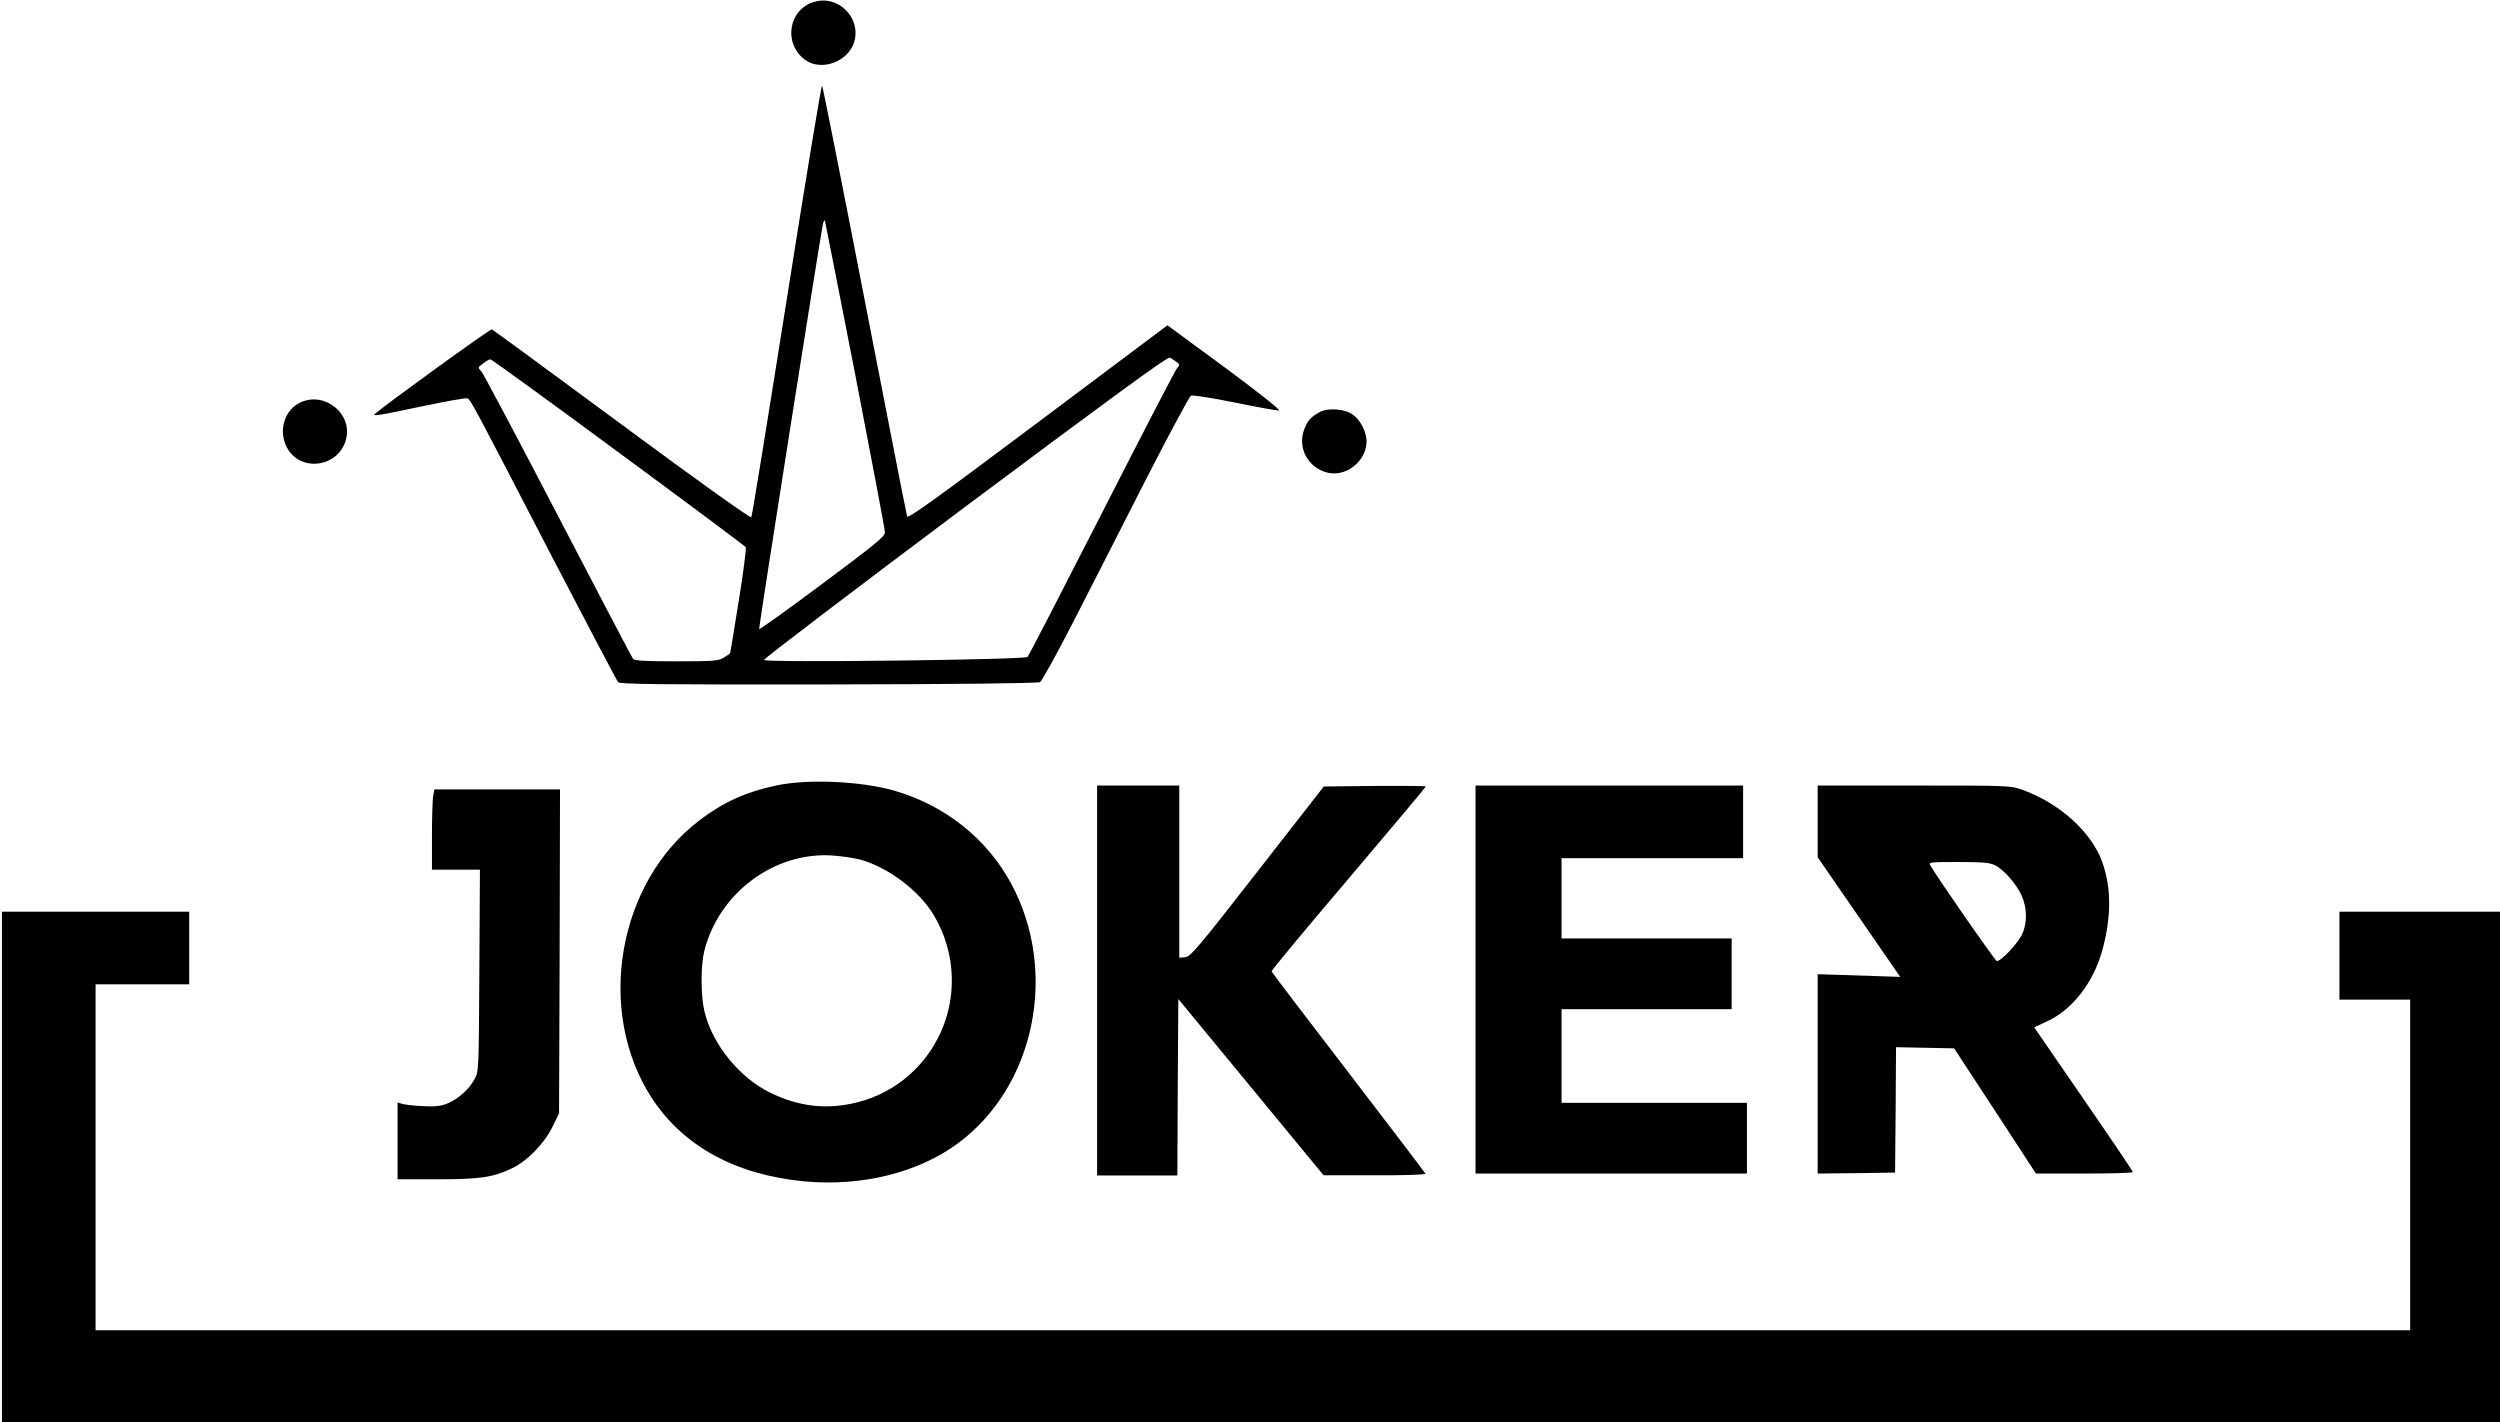 <?xml version="1.0" standalone="no"?>
<!DOCTYPE svg PUBLIC "-//W3C//DTD SVG 20010904//EN"
 "http://www.w3.org/TR/2001/REC-SVG-20010904/DTD/svg10.dtd">
<svg version="1.0" xmlns="http://www.w3.org/2000/svg"
 width="1308pt" height="744pt" viewBox="0 0 1308 744"
 preserveAspectRatio="xMidYMid meet">

<g transform="translate(0,744) scale(0.1,-0.1)"
fill="#000000" stroke="none">
<path d="M4259 7430 c-134 -40 -162 -217 -48 -302 85 -64 229 -11 259 95 35
127 -86 245 -211 207z"/>
<path d="M4116 5872 c-98 -620 -181 -1132 -185 -1138 -4 -7 -269 182 -676 483
-368 272 -675 497 -682 500 -8 3 -558 -395 -612 -443 -15 -14 30 -6 237 38
128 27 239 47 247 44 17 -6 29 -29 439 -821 186 -357 343 -656 350 -664 11
-11 200 -13 1101 -12 670 1 1095 6 1106 12 10 5 92 154 183 332 90 177 261
510 378 741 118 230 221 422 229 426 8 4 106 -11 229 -36 118 -24 223 -43 232
-42 10 2 -105 93 -283 225 l-301 221 -679 -509 c-530 -397 -679 -505 -683
-491 -3 9 -103 519 -222 1132 -119 613 -219 1118 -223 1122 -4 4 -87 -500
-185 -1120z m359 -394 c85 -439 155 -809 155 -823 0 -22 -47 -60 -327 -269
-181 -135 -329 -241 -331 -237 -3 8 323 2076 334 2121 4 14 8 21 10 15 2 -5
73 -369 159 -807z m1680 69 c18 -14 19 -16 3 -34 -9 -10 -186 -351 -393 -758
-208 -407 -382 -745 -389 -752 -14 -15 -1370 -31 -1379 -16 -3 5 470 365 1051
800 762 569 1061 788 1072 782 8 -4 24 -14 35 -22z m-2920 -473 c363 -267 663
-491 667 -497 3 -7 -13 -134 -37 -282 -24 -149 -44 -271 -45 -273 0 -1 -15
-11 -32 -22 -30 -18 -51 -20 -249 -20 -161 0 -219 3 -227 13 -5 6 -182 343
-392 747 -210 404 -391 745 -401 756 -20 21 -20 22 8 42 15 12 33 22 39 22 5
0 307 -218 669 -486z"/>
<path d="M1575 5336 c-86 -38 -120 -147 -75 -235 68 -134 271 -108 310 39 36
133 -108 252 -235 196z"/>
<path d="M6905 5284 c-47 -26 -63 -43 -81 -90 -36 -94 15 -195 114 -225 100
-30 212 56 212 163 -1 48 -33 112 -71 138 -42 31 -131 38 -174 14z"/>
<path d="M4060 3330 c-156 -33 -274 -86 -398 -180 -431 -325 -548 -1001 -251
-1456 165 -252 439 -401 798 -435 299 -28 597 46 804 200 403 298 525 898 278
1357 -127 236 -346 410 -611 487 -173 50 -455 63 -620 27z m435 -386 c149 -39
315 -163 393 -296 115 -195 123 -438 20 -638 -91 -178 -256 -304 -451 -344
-148 -31 -286 -12 -427 57 -163 80 -304 254 -345 428 -19 82 -19 238 0 314 77
304 366 519 670 499 44 -3 107 -12 140 -20z"/>
<path d="M5740 2310 l0 -1020 210 0 210 0 2 461 3 462 380 -461 380 -461 268
0 c148 -1 267 3 265 8 -1 4 -183 243 -403 530 -220 286 -401 524 -402 529 -2
4 179 222 402 484 223 263 405 480 405 483 0 3 -120 4 -267 3 l-267 -3 -347
-445 c-313 -402 -350 -445 -378 -448 l-31 -3 0 450 0 451 -215 0 -215 0 0
-1020z"/>
<path d="M7720 2315 l0 -1015 710 0 710 0 0 185 0 185 -485 0 -485 0 0 245 0
245 445 0 445 0 0 185 0 185 -445 0 -445 0 0 210 0 210 475 0 475 0 0 190 0
190 -700 0 -700 0 0 -1015z"/>
<path d="M9510 3143 l0 -188 131 -190 c72 -104 169 -245 216 -313 l85 -123
-216 7 -216 7 0 -522 0 -521 203 2 202 3 3 328 2 328 152 -3 152 -3 214 -327
214 -328 254 0 c140 0 254 3 253 8 0 4 -116 176 -258 382 l-258 375 69 32
c131 61 240 201 287 370 48 175 48 326 1 460 -56 158 -220 308 -417 380 -64
23 -67 23 -568 23 l-505 0 0 -187z m926 -229 c46 -22 111 -95 140 -157 30 -65
32 -144 4 -204 -22 -49 -114 -146 -133 -141 -10 3 -309 433 -348 501 -9 16 1
17 147 17 122 0 163 -3 190 -16z"/>
<path d="M2266 3273 c-3 -21 -6 -116 -6 -210 l0 -173 125 0 126 0 -3 -527 c-3
-521 -3 -529 -25 -569 -29 -54 -89 -107 -146 -129 -35 -13 -65 -16 -129 -12
-46 2 -93 8 -105 12 l-23 7 0 -201 0 -201 208 0 c226 0 290 10 390 57 79 37
170 130 213 218 l34 70 3 847 2 848 -329 0 -328 0 -7 -37z"/>
<path d="M10 1335 l0 -1335 6535 0 6535 0 0 1335 0 1335 -420 0 -420 0 0 -230
0 -230 185 0 185 0 0 -865 0 -865 -6055 0 -6055 0 0 905 0 905 245 0 245 0 0
190 0 190 -490 0 -490 0 0 -1335z"/>
</g>
</svg>
